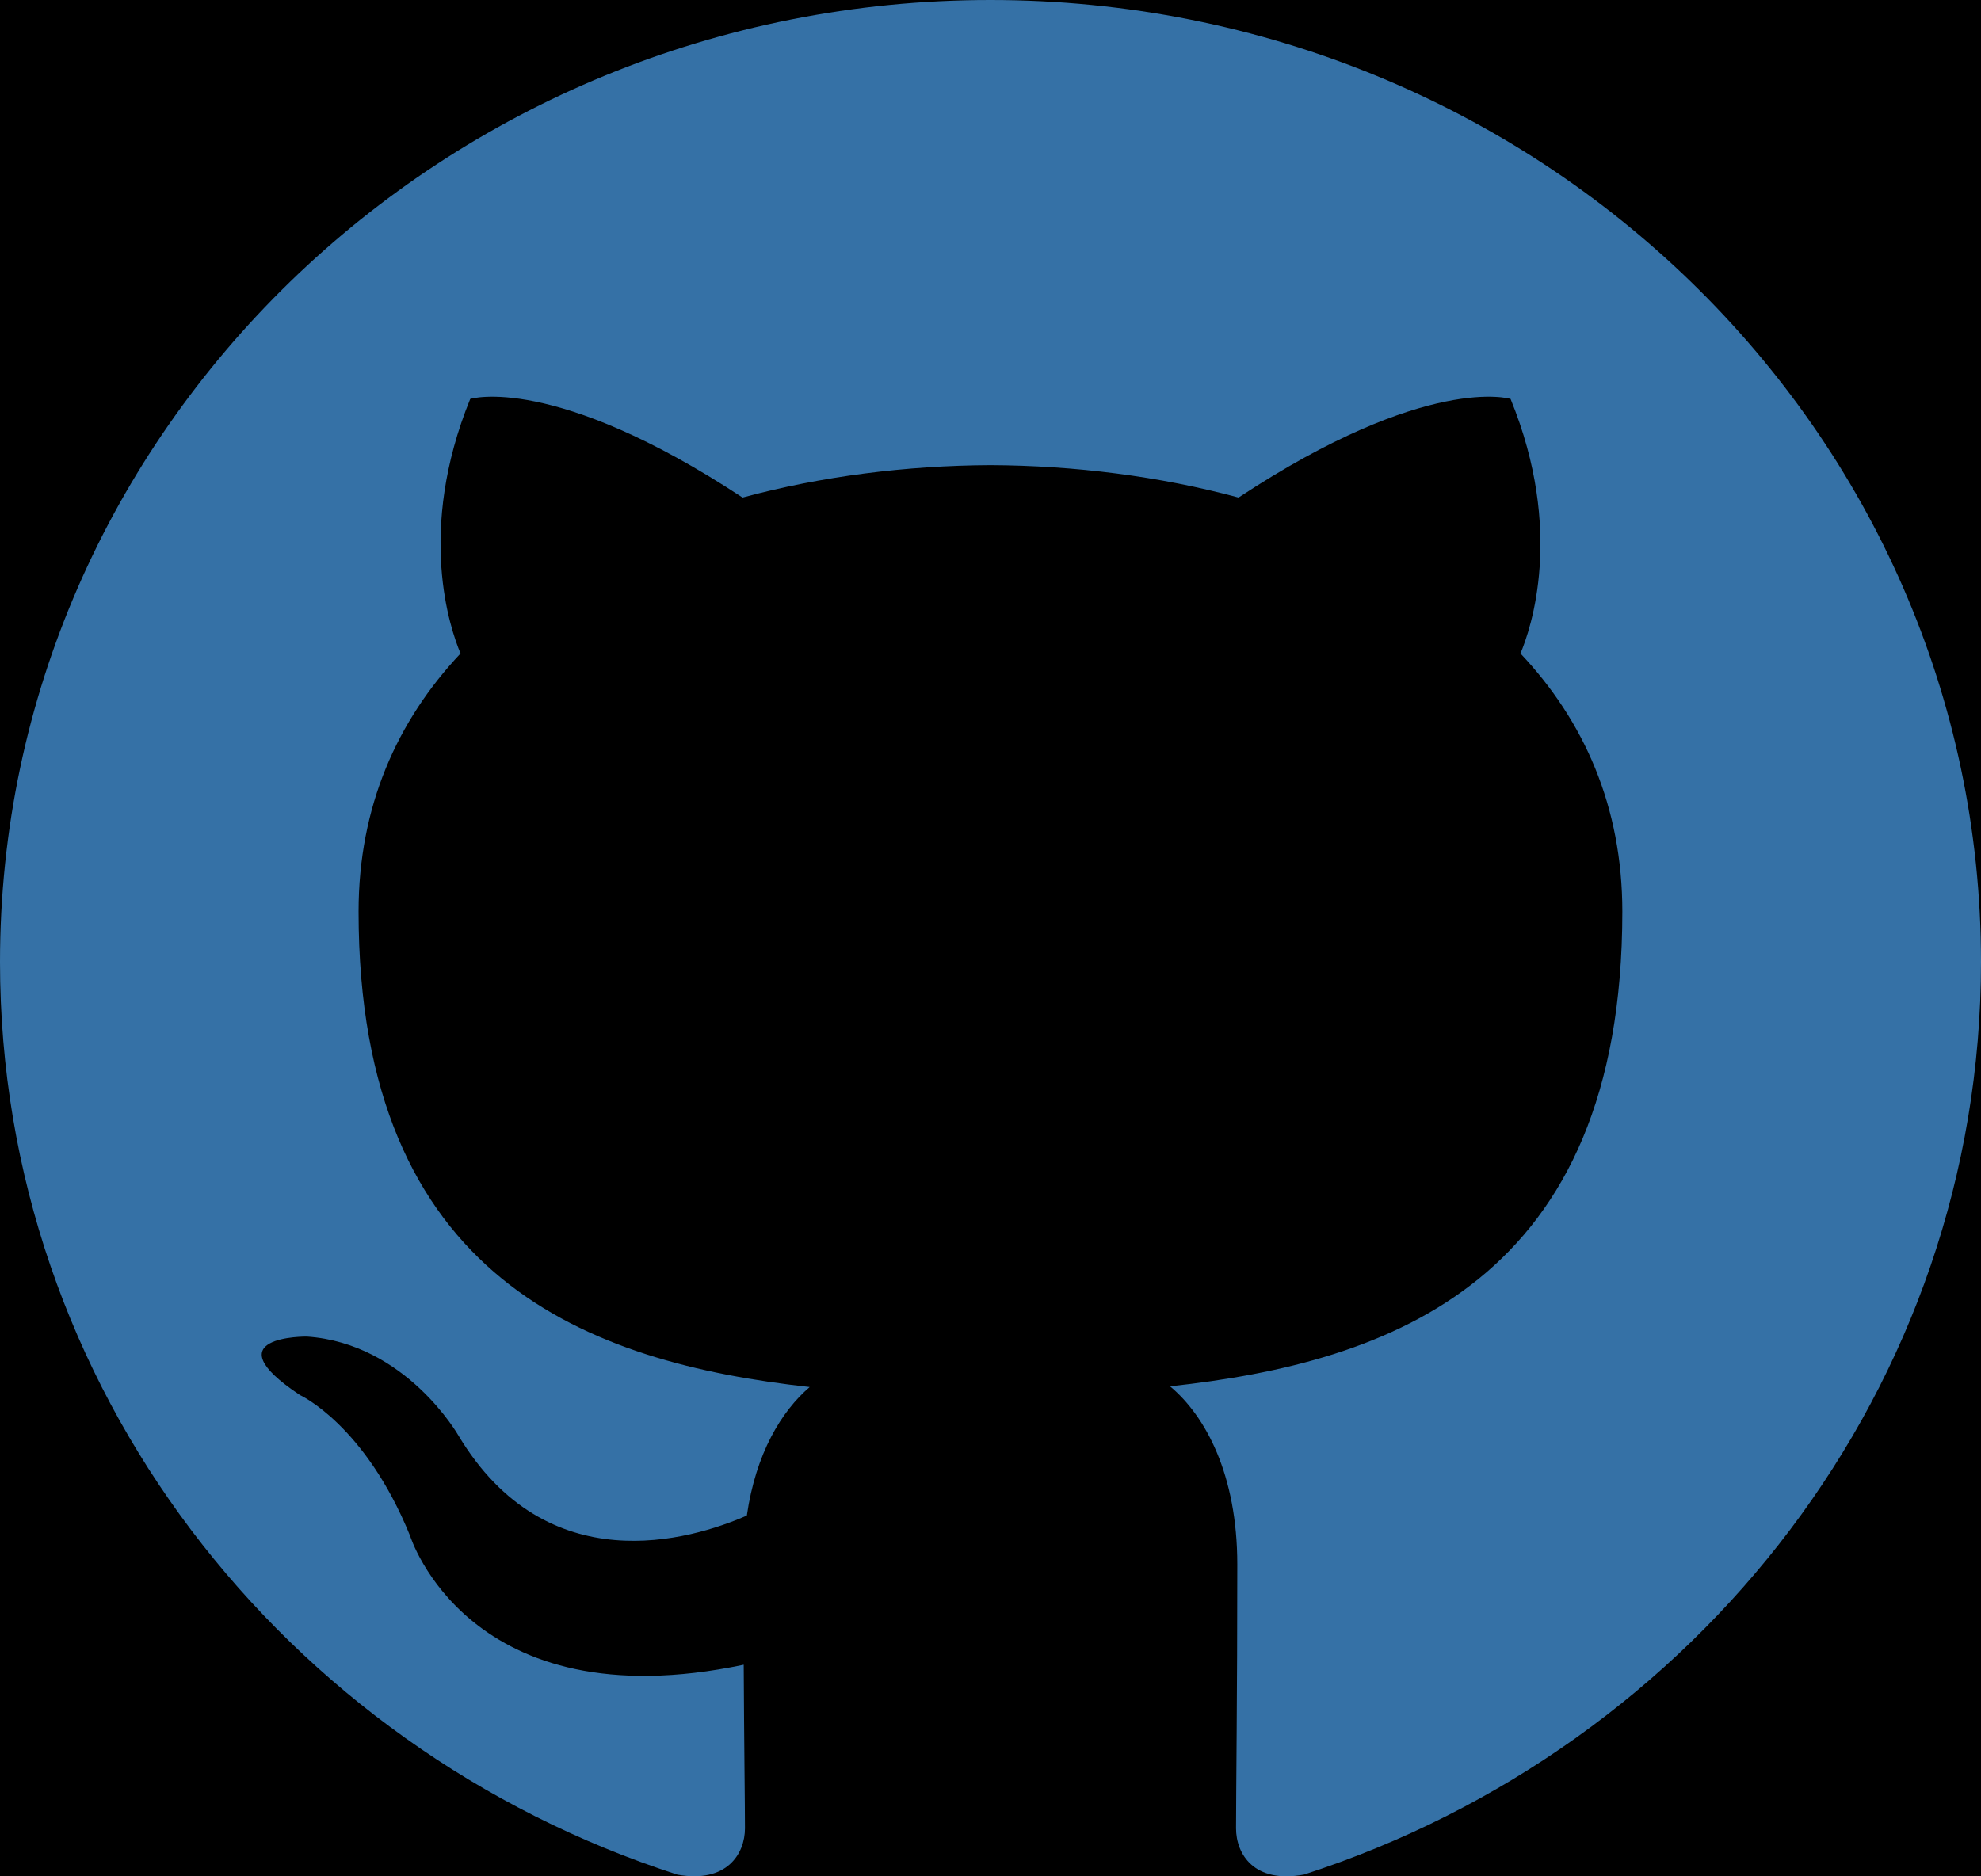 <?xml version="1.0" encoding="UTF-8"?>
<svg width="19px" height="18px" viewBox="0 0 19 18" version="1.1" xmlns="http://www.w3.org/2000/svg" xmlns:xlink="http://www.w3.org/1999/xlink">
    <defs>
        <rect id="path-1" x="17" y="698" width="243" height="57" rx="9"></rect>
        <filter x="-1.0%" y="-4.4%" width="102.1%" height="108.8%" filterUnits="objectBoundingBox" id="filter-2">
            <feGaussianBlur stdDeviation="1.5" in="SourceAlpha" result="shadowBlurInner1"></feGaussianBlur>
            <feOffset dx="0" dy="2" in="shadowBlurInner1" result="shadowOffsetInner1"></feOffset>
            <feComposite in="shadowOffsetInner1" in2="SourceAlpha" operator="arithmetic" k2="-1" k3="1" result="shadowInnerInner1"></feComposite>
            <feColorMatrix values="0 0 0 0 0   0 0 0 0 0   0 0 0 0 0  0 0 0 0.174 0" type="matrix" in="shadowInnerInner1"></feColorMatrix>
        </filter>
    </defs>
    <g id="Page-1" stroke="none" stroke-width="1" fill="none" fill-rule="evenodd">
        <g id="Chrome-(Second-Monitor)-Copy-6" transform="translate(-218, -728)">
            <g id="Sidebar" transform="translate(-84, -82)"></g>
            <g id="Menu" transform="translate(0, 687)" fill="#F3F3F3" stroke="#D1D1D1">
                <rect id="Rectangle" x="0.5" y="0.5" width="1073" height="77"></rect>
            </g>
            <g id="Rectangle">
                <use fill="#6CB8FB" fill-rule="evenodd" xlink:href="#path-1"></use>
                <use fill="black" fill-opacity="1" filter="url(#filter-2)" xlink:href="#path-1"></use>
            </g>
            <path d="M227.499,728 C222.254,728 218,732.131 218,737.228 C218,741.305 220.722,744.763 224.497,745.984 C224.972,746.069 225.145,745.784 225.145,745.539 C225.145,745.32 225.137,744.74 225.133,743.97 C222.49,744.527 221.933,742.733 221.933,742.733 C221.5,741.666 220.877,741.383 220.877,741.383 C220.015,740.811 220.943,740.822 220.943,740.822 C221.896,740.887 222.398,741.773 222.398,741.773 C223.245,743.183 224.622,742.776 225.163,742.539 C225.249,741.943 225.495,741.537 225.766,741.306 C223.656,741.073 221.439,740.281 221.439,736.745 C221.439,735.738 221.809,734.914 222.417,734.269 C222.319,734.036 221.993,733.097 222.51,731.827 C222.51,731.827 223.307,731.579 225.122,732.773 C225.88,732.568 226.693,732.466 227.5,732.462 C228.307,732.466 229.12,732.568 229.879,732.773 C231.692,731.579 232.488,731.827 232.488,731.827 C233.007,733.097 232.681,734.036 232.583,734.269 C233.192,734.914 233.56,735.738 233.56,736.745 C233.56,740.29 231.338,741.071 229.222,741.299 C229.563,741.584 229.867,742.147 229.867,743.008 C229.867,744.241 229.855,745.236 229.855,745.539 C229.855,745.786 230.027,746.073 230.508,745.983 C234.281,744.76 237,741.304 237,737.228 C237,732.131 232.746,728 227.499,728" id="Fill-4" fill="#3571A6"></path>
        </g>
    </g>
</svg>